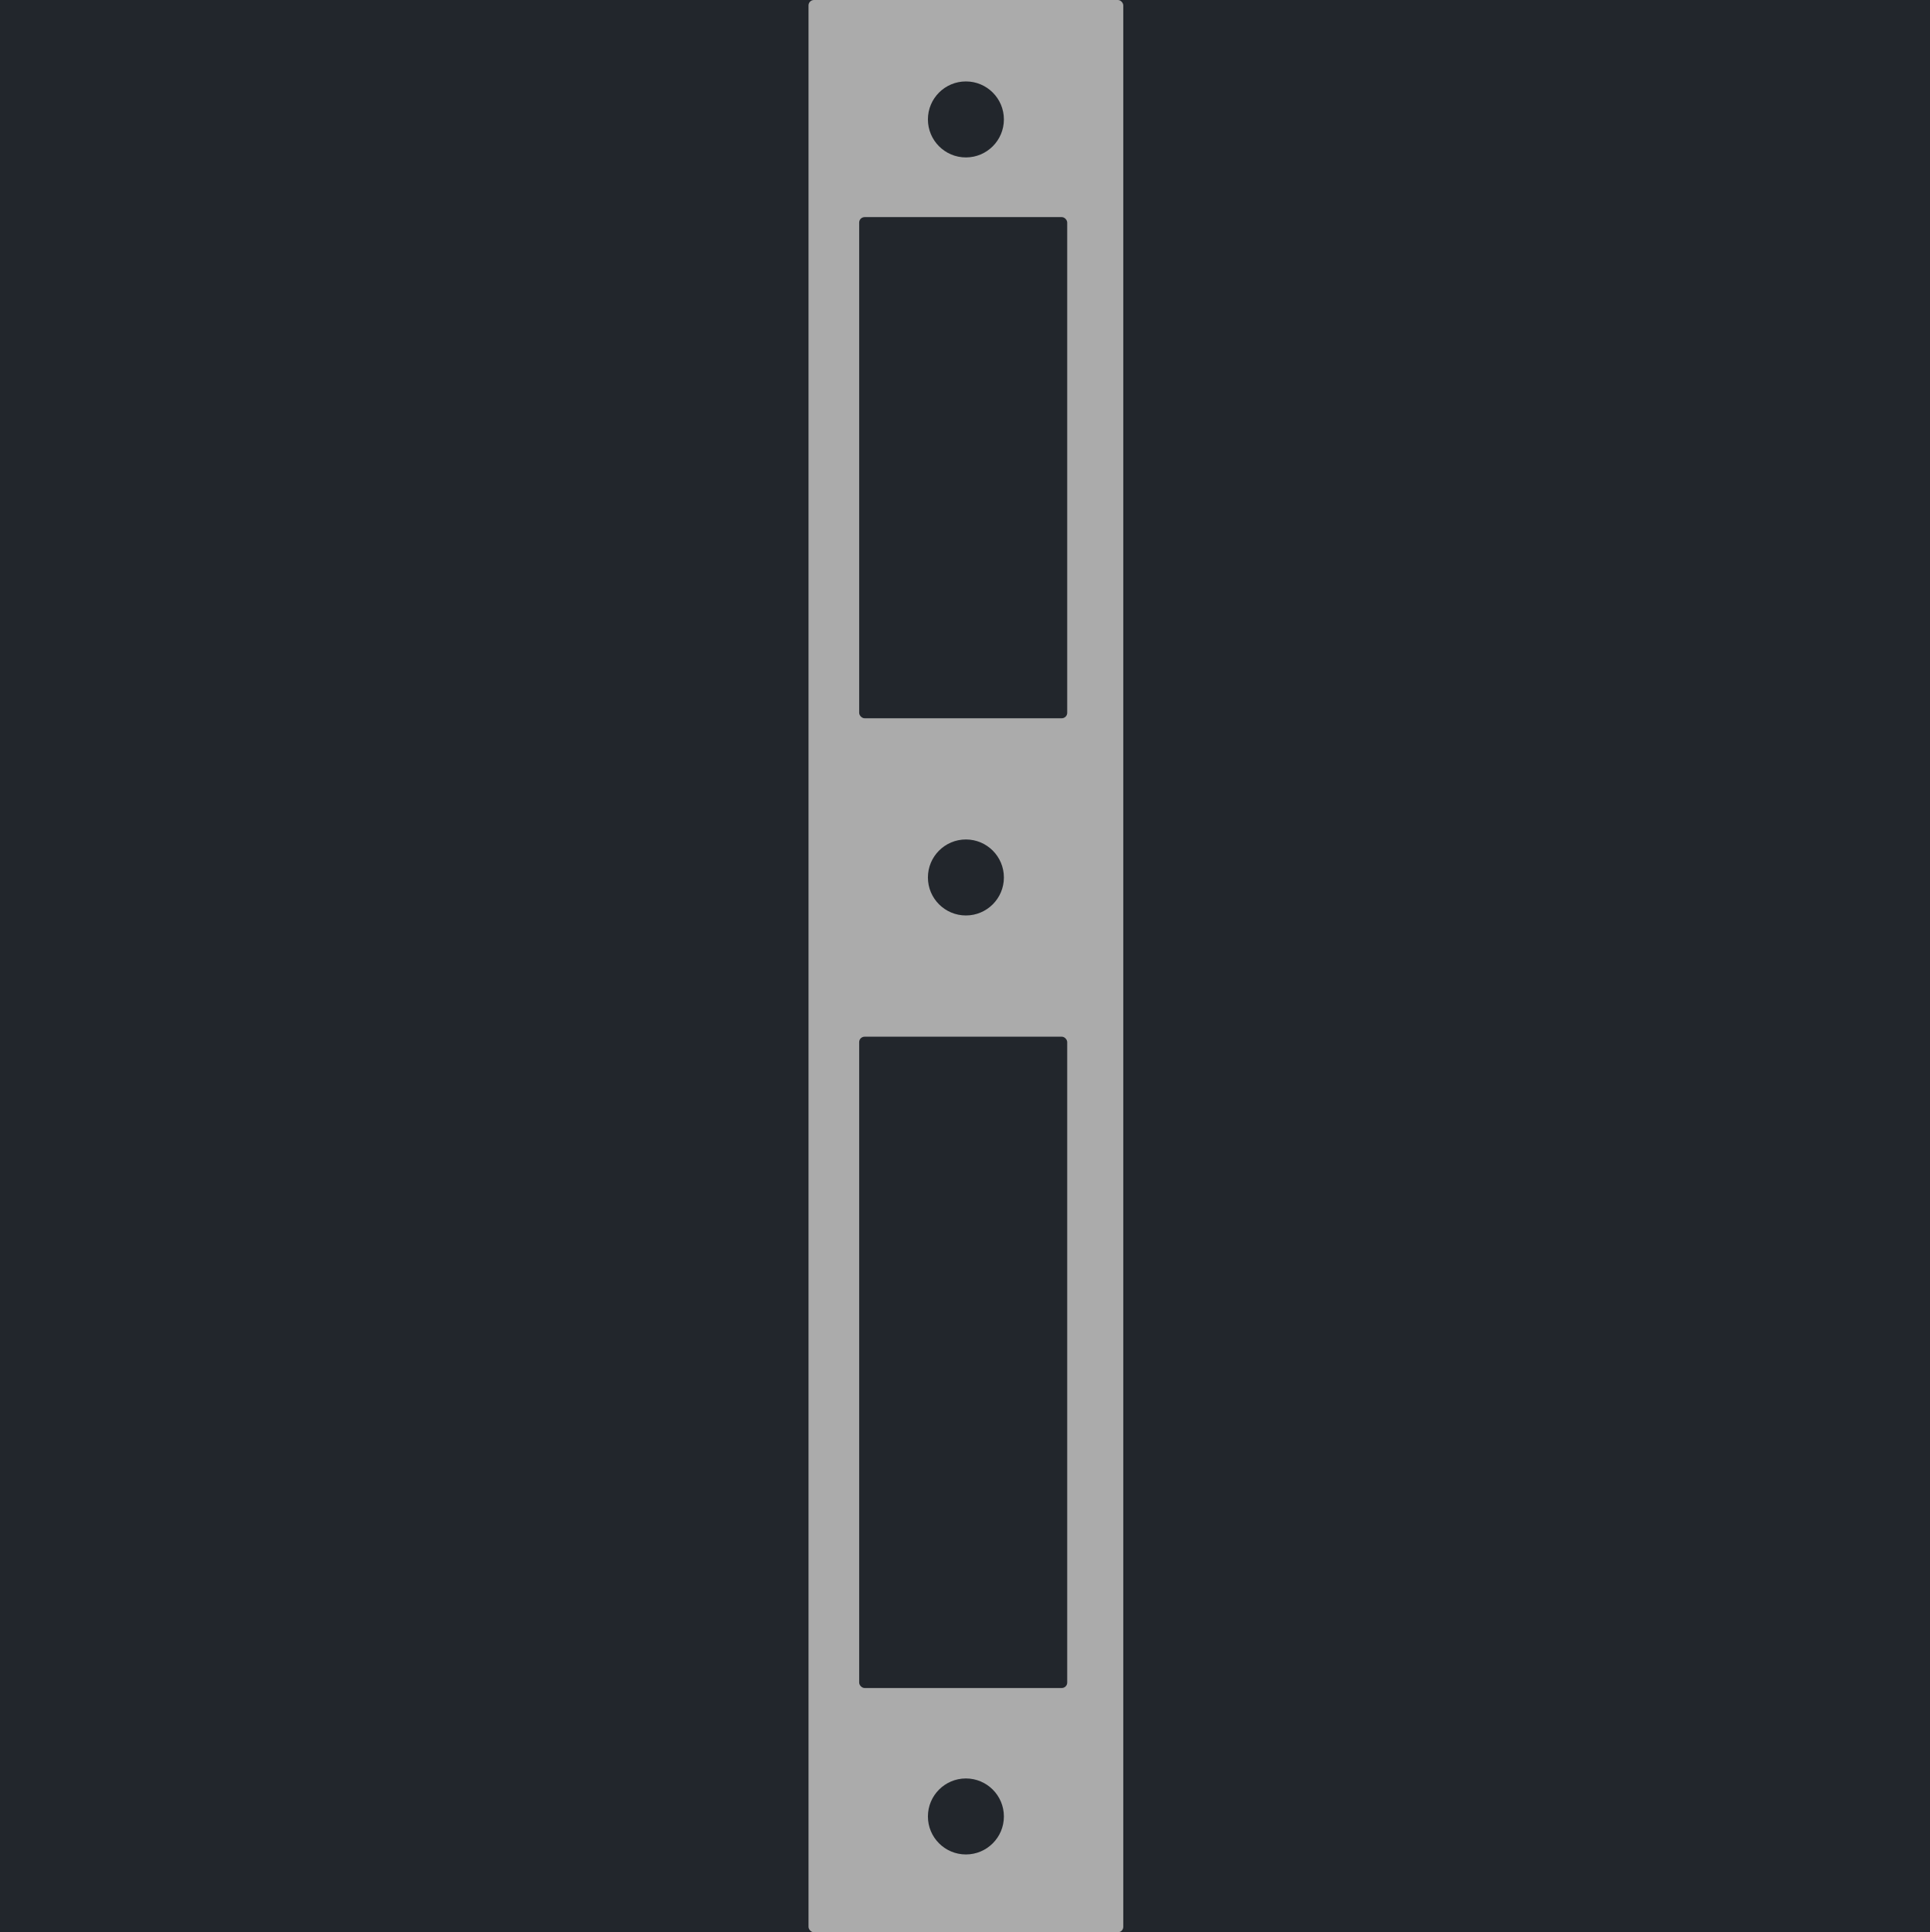 <svg width="1067" height="1068" viewBox="0 0 1067 1068" fill="none" xmlns="http://www.w3.org/2000/svg">
<rect width="1067" height="1068" fill="#1E1E1E"/>
<path d="M1067 0H0V1068H1067V0Z" fill="#22262C"/>
<rect x="447" width="174" height="1068" rx="3" fill="#ABABAB"/>
<rect x="475" y="120" width="115" height="277" rx="3" fill="#22262C"/>
<rect x="475" y="573" width="115" height="360" rx="3" fill="#22262C"/>
<circle cx="534" cy="66" r="21" fill="#22262C"/>
<circle cx="534" cy="485" r="21" fill="#22262C"/>
<circle cx="534" cy="1004" r="21" fill="#22262C"/>
</svg>
